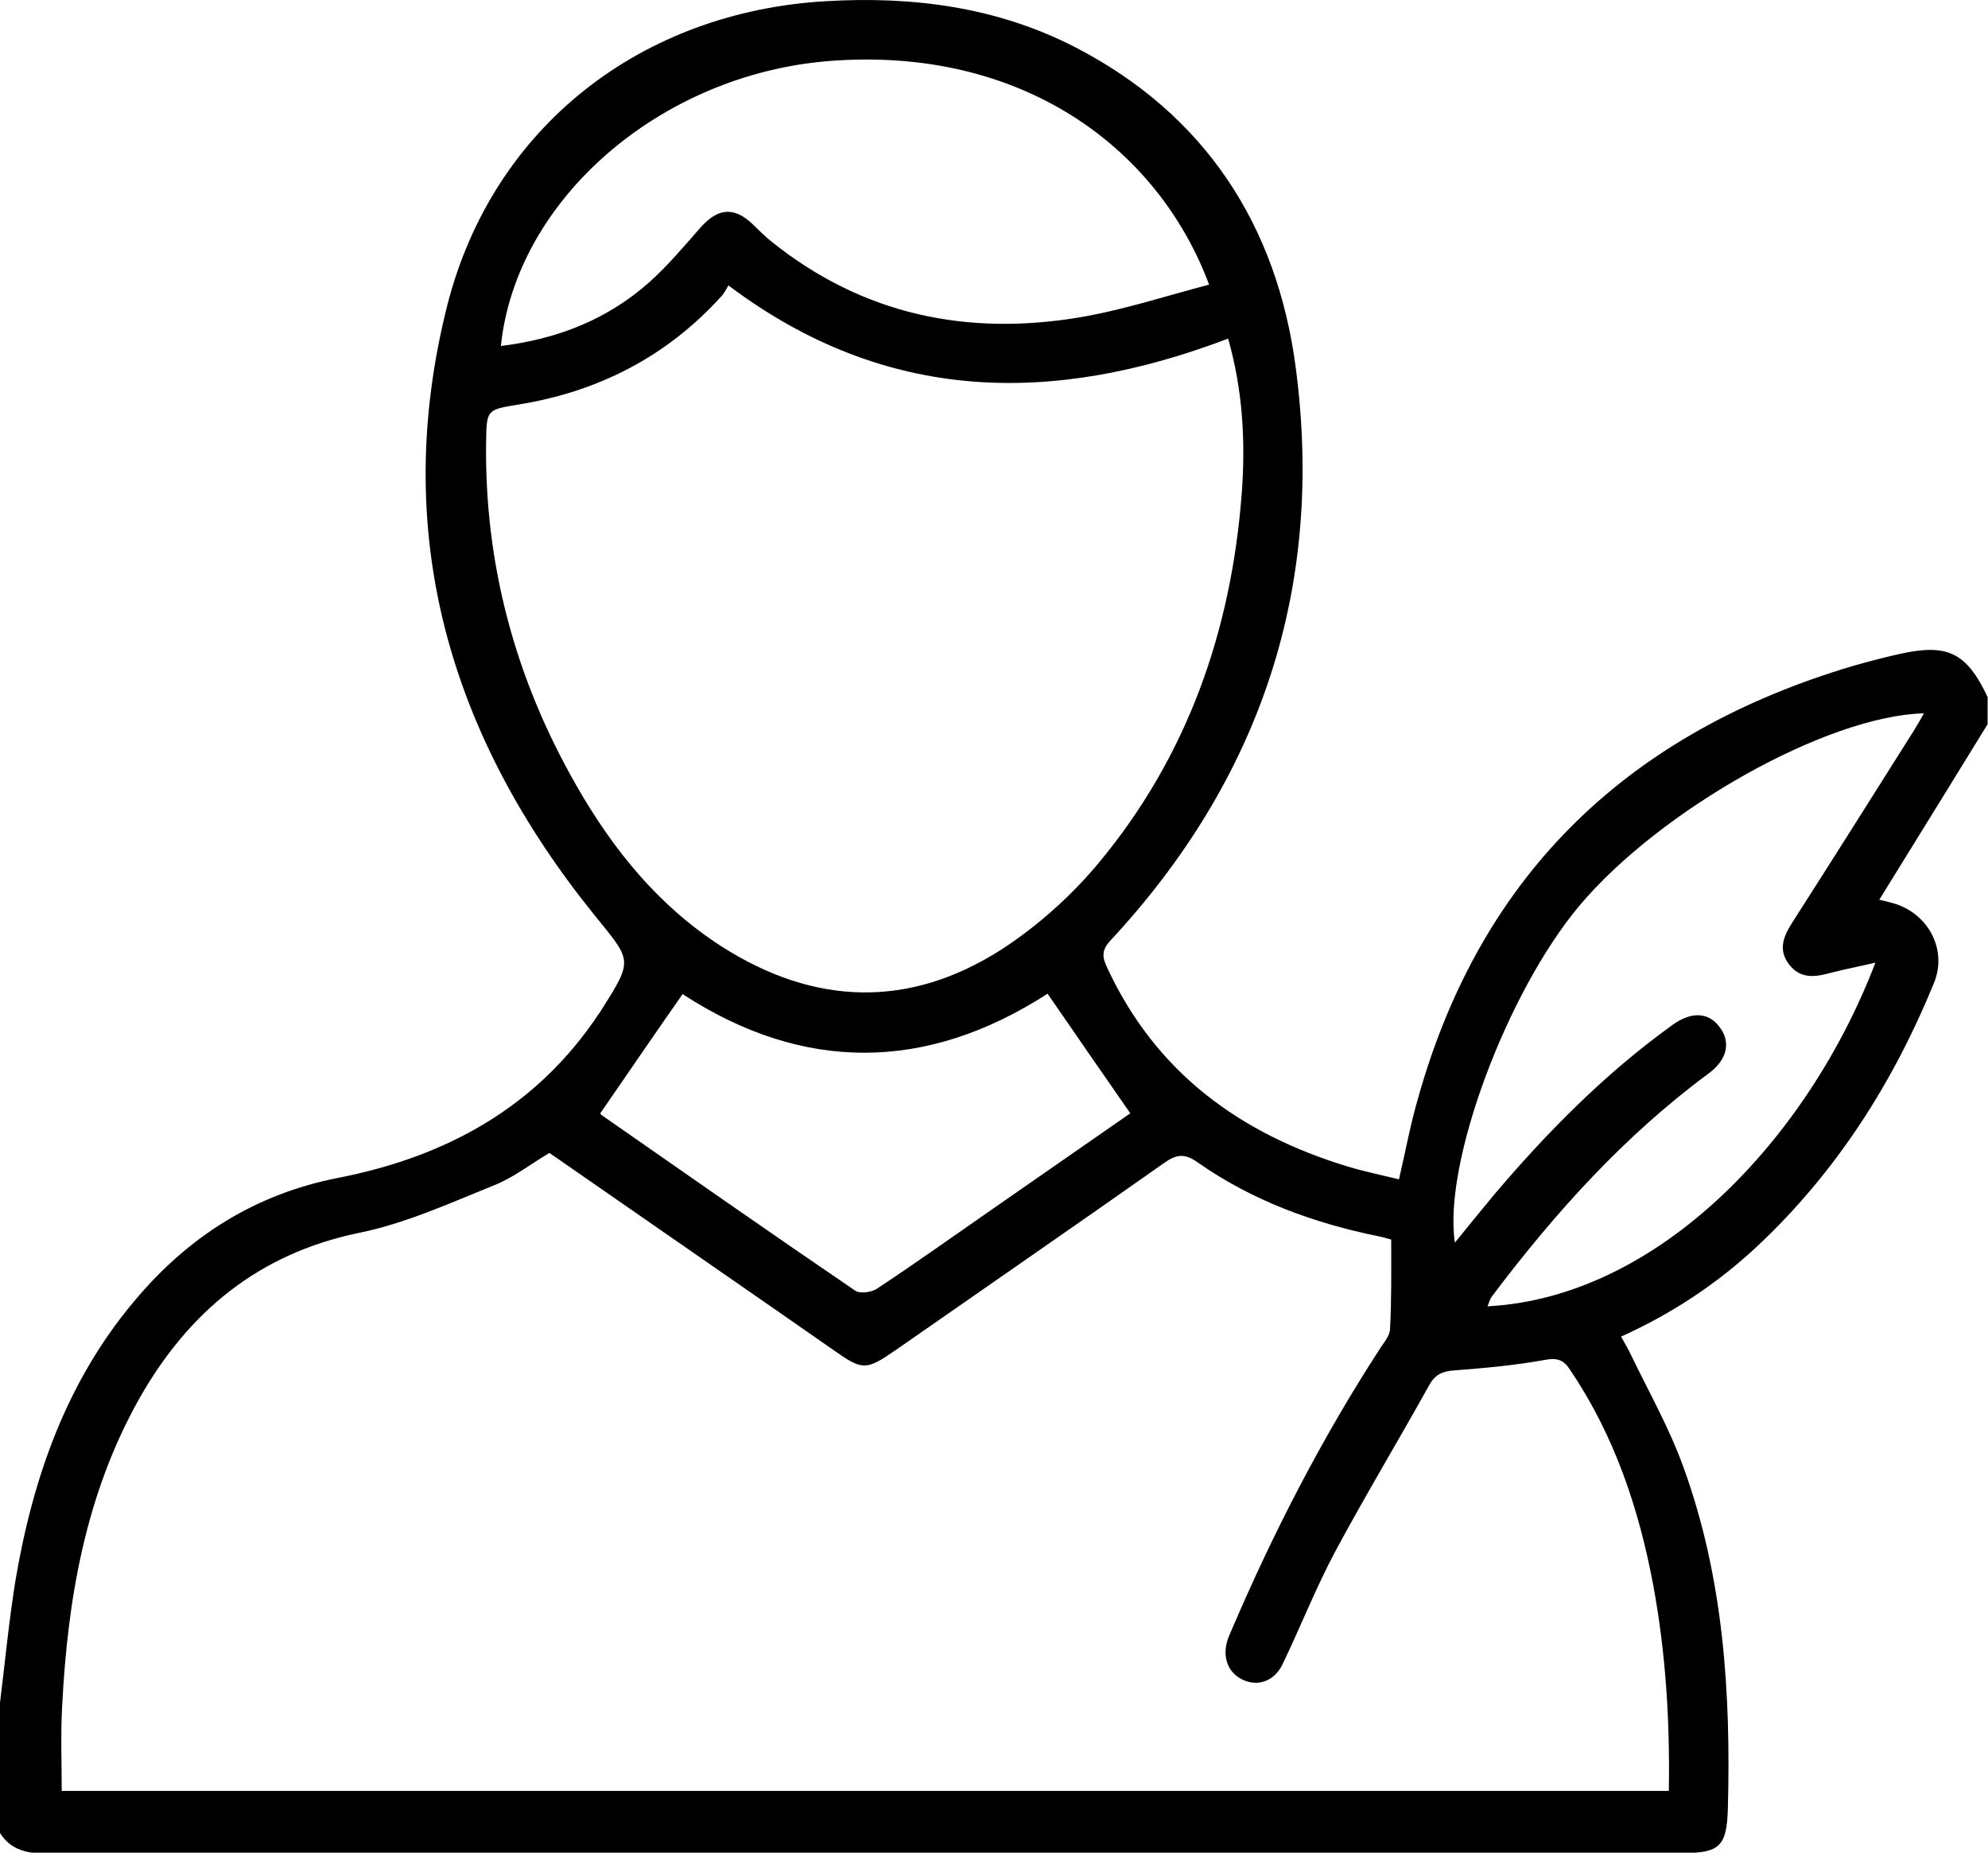 <?xml version="1.0" encoding="utf-8"?>
<!-- Generator: Adobe Illustrator 19.0.0, SVG Export Plug-In . SVG Version: 6.00 Build 0)  -->
<svg version="1.1" id="Layer_1" xmlns="http://www.w3.org/2000/svg" xmlns:xlink="http://www.w3.org/1999/xlink" x="0px" y="0px"
	 viewBox="0 0 512 477.1" style="enable-background:new 0 0 512 477.1;" xml:space="preserve">
<g>
	<path d="M0,438.5c1.3-10.5,2.3-21.1,4-31.6c4.5-26.5,13.2-51.3,30.8-72.1c13.8-16.4,30.9-27.3,52.4-31.5c27.6-5.4,51-18.1,67-42.2
		c0.3-0.4,0.6-0.8,0.8-1.2c8.1-12.8,7.7-12.4-1.7-24c-37.6-46.4-52.9-98.7-38.1-157.3C127,32.4,165.4,3,212.8,0.3
		c22.4-1.3,43.9,1.5,64,11.8c33.6,17.3,52.1,46,56.9,82.5c7.5,56.4-8.9,105.9-47.8,147.7c-2.4,2.6-1.9,4.5-0.7,7
		c12.5,26.9,34.2,42.7,61.9,51.1c4.3,1.3,8.7,2.2,13.2,3.3c1.7-7.3,3-14.4,5-21.2c16.4-58.1,54.7-94,111.9-111
		c3.8-1.1,7.7-2.1,11.6-3c12.7-2.9,17.6-0.6,23.1,11c0,2.3,0,4.7,0,7c-9.2,14.9-18.4,29.9-27.9,45.2c1.4,0.3,2.5,0.6,3.6,0.9
		c9,2.6,14,11.9,10.5,20.5c-10.5,25.7-25.2,48.8-45.6,67.9c-10.3,9.6-21.9,17.3-35,23.2c0.8,1.5,1.5,2.6,2.1,3.8
		c4.8,10,10.4,19.8,14.1,30.2c10.2,28.3,12.1,57.8,11.3,87.7c-0.3,9.5-2.1,11.3-11.6,11.3c-140.6,0-281.3,0-421.9,0.1
		c-5.1,0-9.1-1.2-11.7-5.6C0,460.5,0,449.5,0,438.5z M358.3,319.2c-0.9-0.2-2-0.6-3.1-0.8c-16.8-3.4-32.7-9.2-46.8-19.1
		c-3.4-2.4-5.5-2-8.6,0.2c-23,16.2-46.2,32.2-69.3,48.3c-7.4,5.1-8.4,5.1-15.5,0.1c-4.9-3.4-9.8-6.8-14.8-10.3
		c-19.6-13.6-39.1-27.1-58.7-40.7c-4.9,2.9-9.3,6.4-14.4,8.4c-11.4,4.6-22.8,9.8-34.7,12.2c-26,5.4-44,20.5-56.6,42.8
		C22,384.9,17.4,411.8,16,439.5c-0.4,7.2-0.1,14.5-0.1,21.7c138.2,0,275.8,0,413.9,0c0.3-18-0.8-35.6-4-52.9
		c-3.7-19.8-10-38.6-21.4-55.5c-1.7-2.6-3.3-3.2-6.5-2.6c-7.7,1.4-15.5,2.1-23.3,2.7c-3,0.2-4.9,1-6.4,3.6
		c-8,14.4-16.5,28.5-24.3,43c-5,9.4-8.9,19.3-13.5,28.9c-2,4.3-6,5.9-9.8,4.4c-4.1-1.6-5.9-5.7-4.5-10.3c0.2-0.8,0.6-1.5,0.9-2.3
		c10.9-25.5,23.5-50,38.6-73.2c1-1.5,2.4-3.2,2.4-4.8C358.4,334.7,358.3,327.1,358.3,319.2z M187.6,73.5c-0.6,1-1.1,2.1-1.9,2.9
		c-14.1,15.5-31.7,24.5-52.3,27.8c-7.9,1.3-8.1,1.3-8.2,9.3c-0.5,31.7,7.5,61.3,23.2,88.7c9.4,16.5,21.2,31.1,37.4,41.5
		c23.9,15.3,48.4,16.1,72.3,0.7c9.2-6,17.8-13.7,24.8-22.1c22.9-27.5,34.2-59.8,36.9-95.2c1-13.3,0.3-26.5-3.5-39.9
		C271.3,104.3,228.3,104.1,187.6,73.5z M129,89.1c14.7-1.8,27.5-6.9,38.2-16.4c4.8-4.3,9-9.3,13.3-14.2c4.4-4.9,8.5-5.3,13.2-0.9
		c1.7,1.6,3.3,3.3,5.1,4.7c23.5,18.8,50.3,24.3,79.4,19.4c11.2-1.9,22.1-5.5,33.2-8.4c-13.3-35.6-48.6-61.4-97.7-57.6
		C170.1,19.1,132.9,51.4,129,89.1z M495.5,183.7c-24.9,0.6-67.9,24.8-88.7,49.5c-18.8,22.4-35.2,66.5-32.1,86.8
		c3.4-4.2,6.6-8.1,9.9-12.1c13.8-16.3,28.8-31.5,46.2-44c5-3.6,9.5-3.2,12.3,0.9c2.7,3.8,1.6,8.2-3,11.6
		c-21.8,16.1-39.7,36-55.9,57.5c-0.5,0.7-0.7,1.6-1.1,2.5c44-2.3,82.6-43.2,99.9-88.5c-4.2,1-8,1.7-11.8,2.7
		c-4,1.1-7.6,1.4-10.4-2.2c-3-3.9-1.4-7.4,0.9-11c10.5-16.4,20.9-32.9,31.3-49.4C493.8,186.7,494.6,185.3,495.5,183.7z M154.6,286.7
		c-0.2-0.3,0,0.2,0.4,0.5c21.7,15.1,43.4,30.3,65.3,45.2c1.2,0.8,4.1,0.4,5.5-0.5c10-6.6,19.8-13.6,29.6-20.4
		c12.1-8.4,24.3-16.9,35.7-24.8c-7.2-10.4-14.3-20.6-21.3-30.8c-31.3,20.2-63,20.3-94,0.1C168.6,266.3,161.7,276.4,154.6,286.7z"/>
</g>
</svg>
